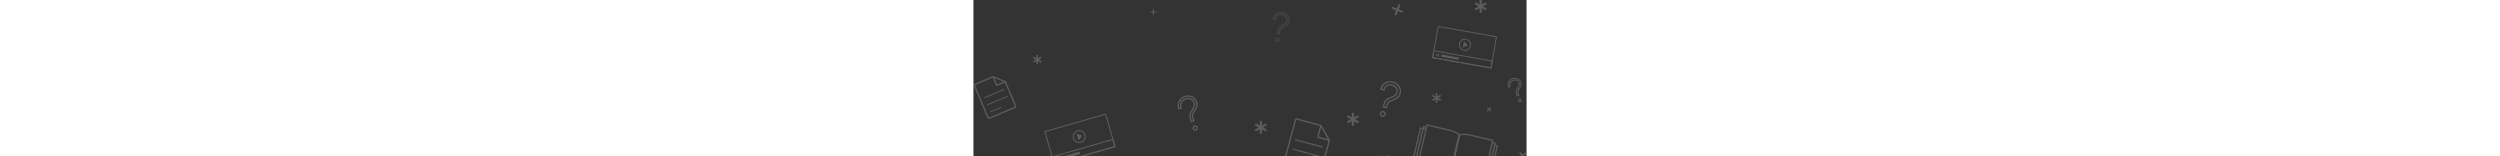 <?xml version="1.0" encoding="UTF-8" standalone="no"?>
<svg width="1600px" height="100px" viewBox="0 0 754 213" version="1.1" xmlns="http://www.w3.org/2000/svg" xmlns:xlink="http://www.w3.org/1999/xlink">
    <rect x="0" y="0" width="754" height="213" fill="#333333" stroke="none"/>
    <!-- Generator: Sketch 3.6.1 (26313) - http://www.bohemiancoding.com/sketch -->
    <title>Illustration</title>
    <desc>Created with Sketch.</desc>
    <defs>
        <path id="path-1" d="M58.671,0.576 L0.248,0.576 L0.248,59.359 L58.671,59.359 L58.671,0.576 Z"></path>
    </defs>
    <g id="Help" stroke="none" stroke-width="1" fill="none" fill-rule="evenodd" opacity="0.2">
        <g id="Help_1_VD" transform="translate(-444, -107)">
            <g id="Header">
                <g id="Illustration" transform="translate(444, 107)">
                    <path d="M689.955,17.373 L689.955,12.691 C689.955,12.349 689.976,12.018 690.017,11.694 C690.059,11.368 689.826,11.225 689.572,11.413 C689.314,11.6 689.043,11.787 688.752,11.974 L684.706,14.33 L683.199,11.77 L687.268,9.415 C687.577,9.228 687.876,9.076 688.177,8.956 C688.476,8.837 688.476,8.581 688.177,8.443 C687.876,8.308 687.577,8.145 687.268,7.958 L683.199,5.578 L684.681,3.019 L688.752,5.424 C689.043,5.613 689.318,5.805 689.584,6.001 C689.847,6.196 690.059,6.057 690.017,5.732 C689.976,5.407 689.955,5.077 689.955,4.735 L689.955,9.26874318e-05 L692.975,9.26874318e-05 L692.975,4.683 C692.975,5.041 692.955,5.387 692.913,5.72 C692.866,6.053 693.08,6.196 693.334,6.001 C693.588,5.805 693.871,5.613 694.179,5.424 L698.22,3.072 L699.732,5.63 L695.662,7.958 C695.354,8.145 695.054,8.304 694.754,8.431 C694.454,8.56 695.012,9.041 695.662,9.415 L699.732,11.795 L698.249,14.355 L694.179,11.974 C693.871,11.787 693.588,11.6 693.334,11.413 C693.08,11.225 692.975,11.949 692.975,12.666 L692.975,17.373 L689.955,17.373 Z" id="Fill-13" fill="#FEFEFE"></path>
                    <path d="M85.904,87.61 L85.904,84.211 C85.904,83.963 85.919,83.723 85.949,83.487 C85.979,83.251 85.81,83.147 85.626,83.283 C85.438,83.419 85.242,83.555 85.03,83.691 L82.094,85.4 L81,83.543 L83.954,81.834 C84.178,81.698 84.395,81.587 84.613,81.5 C84.83,81.414 84.83,81.228 84.613,81.128 C84.395,81.03 84.178,80.912 83.954,80.776 L81,79.048 L82.076,77.191 L85.03,78.937 C85.242,79.074 85.441,79.213 85.635,79.355 C85.825,79.497 85.979,79.396 85.949,79.16 C85.919,78.925 85.904,78.685 85.904,78.436 L85.904,75 L88.096,75 L88.096,78.399 C88.096,78.659 88.081,78.91 88.05,79.151 C88.017,79.393 88.172,79.497 88.356,79.355 C88.54,79.213 88.746,79.074 88.97,78.937 L91.902,77.229 L93,79.086 L90.046,80.776 C89.822,80.912 89.604,81.027 89.387,81.119 C89.169,81.213 89.574,81.562 90.046,81.834 L93,83.561 L91.923,85.418 L88.97,83.691 C88.746,83.555 88.54,83.419 88.356,83.283 C88.172,83.147 88.096,83.673 88.096,84.193 L88.096,87.61 L85.904,87.61 Z" id="Fill-13" fill="#FEFEFE"></path>
                    <path d="M390.224,182.373 L390.224,177.691 C390.224,177.349 390.245,177.018 390.286,176.693 C390.328,176.368 390.095,176.224 389.841,176.413 C389.583,176.6 389.312,176.787 389.021,176.974 L384.975,179.329 L383.468,176.77 L387.537,174.415 C387.846,174.228 388.145,174.076 388.446,173.955 C388.745,173.837 388.745,173.581 388.446,173.443 C388.145,173.308 387.846,173.145 387.537,172.958 L383.468,170.578 L384.95,168.019 L389.021,170.424 C389.312,170.613 389.587,170.805 389.853,171.001 C390.116,171.196 390.328,171.057 390.286,170.732 C390.245,170.407 390.224,170.076 390.224,169.734 L390.224,165 L393.244,165 L393.244,169.683 C393.244,170.041 393.224,170.387 393.182,170.72 C393.136,171.052 393.349,171.196 393.603,171.001 C393.857,170.805 394.14,170.613 394.448,170.424 L398.489,168.072 L400.001,170.63 L395.931,172.958 C395.623,173.145 395.323,173.304 395.023,173.431 C394.723,173.56 395.281,174.041 395.931,174.415 L400.001,176.795 L398.518,179.355 L394.448,176.974 C394.14,176.787 393.857,176.6 393.603,176.413 C393.349,176.224 393.244,176.949 393.244,177.666 L393.244,182.373 L390.224,182.373 Z" id="Fill-13" fill="#FEFEFE"></path>
                    <path d="M630.142,139.931 L630.142,136.401 C630.142,136.143 630.158,135.894 630.189,135.649 C630.221,135.404 630.045,135.295 629.853,135.437 C629.658,135.578 629.454,135.72 629.234,135.861 L626.186,137.636 L625.049,135.707 L628.116,133.932 C628.349,133.79 628.575,133.676 628.801,133.585 C629.027,133.495 629.027,133.303 628.801,133.199 C628.575,133.097 628.349,132.974 628.116,132.833 L625.049,131.039 L626.166,129.11 L629.234,130.922 C629.454,131.066 629.662,131.21 629.863,131.358 C630.06,131.505 630.221,131.4 630.189,131.155 C630.158,130.91 630.142,130.661 630.142,130.403 L630.142,126.834 L632.418,126.834 L632.418,130.364 C632.418,130.634 632.403,130.895 632.372,131.146 C632.337,131.397 632.497,131.505 632.689,131.358 C632.88,131.21 633.094,131.066 633.326,130.922 L636.372,129.149 L637.512,131.078 L634.444,132.833 C634.211,132.974 633.985,133.093 633.76,133.19 C633.534,133.287 633.955,133.649 634.444,133.932 L637.512,135.725 L636.394,137.655 L633.326,135.861 C633.094,135.72 632.88,135.578 632.689,135.437 C632.497,135.295 632.418,135.842 632.418,136.382 L632.418,139.931 L630.142,139.931 Z" id="Fill-15" fill="#FEFEFE"></path>
                    <path d="M515.755,171.265 L515.755,166.582 C515.755,166.24 515.775,165.91 515.817,165.585 C515.859,165.26 515.626,165.116 515.372,165.304 C515.113,165.492 514.843,165.679 514.552,165.866 L510.506,168.221 L508.999,165.662 L513.068,163.307 C513.377,163.12 513.676,162.968 513.977,162.847 C514.276,162.729 514.276,162.473 513.977,162.335 C513.676,162.199 513.377,162.037 513.068,161.85 L508.999,159.47 L510.481,156.911 L514.552,159.316 C514.843,159.505 515.118,159.697 515.384,159.892 C515.647,160.088 515.859,159.949 515.817,159.624 C515.775,159.299 515.755,158.968 515.755,158.626 L515.755,153.892 L518.775,153.892 L518.775,158.574 C518.775,158.933 518.755,159.279 518.713,159.611 C518.666,159.944 518.88,160.088 519.134,159.892 C519.388,159.697 519.671,159.505 519.979,159.316 L524.02,156.963 L525.532,159.522 L521.462,161.85 C521.154,162.037 520.854,162.196 520.554,162.323 C520.254,162.451 520.812,162.932 521.462,163.307 L525.532,165.687 L524.049,168.246 L519.979,165.866 C519.671,165.679 519.388,165.492 519.134,165.304 C518.88,165.116 518.775,165.841 518.775,166.557 L518.775,171.265 L515.755,171.265 Z" id="Fill-17" fill="#FEFEFE"></path>
                    <path d="M584.72,14.64 L579.804,12.647 L581.799,7.732 C582.09,7.015 581.744,6.197 581.027,5.906 C580.309,5.615 579.491,5.961 579.2,6.678 L577.206,11.592 L572.29,9.598 C571.572,9.307 570.754,9.652 570.463,10.369 C570.172,11.087 570.518,11.904 571.236,12.195 L576.152,14.19 L574.156,19.103 C573.865,19.821 574.211,20.638 574.929,20.929 C575.646,21.22 576.464,20.875 576.755,20.158 L578.75,15.244 L583.665,17.238 C584.383,17.529 585.2,17.184 585.492,16.466 C585.783,15.749 585.437,14.931 584.72,14.64" id="Fill-40" fill="#FEFEFE"></path>
                    <path d="M701.227,151.841 L702.934,149.963 L704.814,151.67 C705.088,151.919 705.513,151.899 705.761,151.625 C706.011,151.35 705.99,150.926 705.716,150.677 L703.837,148.97 L705.544,147.092 C705.794,146.818 705.773,146.393 705.499,146.144 C705.225,145.896 704.801,145.915 704.551,146.189 L702.844,148.068 L700.965,146.361 C700.691,146.112 700.266,146.132 700.017,146.406 C699.768,146.681 699.788,147.105 700.063,147.354 L701.941,149.061 L700.234,150.94 C699.985,151.213 700.005,151.638 700.28,151.887 C700.553,152.136 700.978,152.116 701.227,151.841" id="Fill-44" fill="#FEFEFE"></path>
                    <path d="M558.374,221.213 L561.161,218.147 L564.228,220.933 C564.676,221.34 565.369,221.306 565.775,220.859 C566.182,220.411 566.149,219.719 565.701,219.312 L562.634,216.526 L565.421,213.459 C565.828,213.012 565.795,212.318 565.347,211.912 C564.9,211.506 564.207,211.539 563.8,211.986 L561.012,215.053 L557.945,212.267 C557.497,211.86 556.805,211.893 556.398,212.341 C555.991,212.787 556.024,213.481 556.472,213.887 L559.539,216.674 L556.752,219.74 C556.345,220.188 556.378,220.88 556.826,221.287 C557.274,221.694 557.967,221.66 558.374,221.213" id="Fill-44" fill="#FEFEFE"></path>
                    <path d="M248.464,15.409 L245.794,15.381 L245.821,12.713 C245.826,12.324 245.513,12.004 245.123,12 C244.734,11.996 244.414,12.309 244.41,12.698 L244.382,15.367 L241.713,15.34 C241.324,15.336 241.004,15.648 241,16.037 C240.996,16.428 241.309,16.747 241.698,16.75 L244.368,16.778 L244.341,19.447 C244.337,19.837 244.649,20.156 245.039,20.159 C245.429,20.163 245.748,19.851 245.752,19.461 L245.78,16.793 L248.449,16.82 C248.839,16.823 249.158,16.511 249.162,16.122 C249.167,15.733 248.853,15.413 248.464,15.409" id="Fill-46" fill="#FEFEFE"></path>
                    <path d="M751.603,208.278 L748.535,210.856 L745.956,207.789 C745.58,207.341 744.911,207.283 744.464,207.659 C744.016,208.035 743.957,208.703 744.334,209.151 L746.912,212.218 L743.844,214.796 C743.396,215.172 743.338,215.84 743.714,216.288 C744.091,216.736 744.759,216.794 745.207,216.418 L748.275,213.84 L750.854,216.907 C751.23,217.355 751.899,217.413 752.346,217.037 C752.794,216.661 752.853,215.992 752.476,215.545 L749.898,212.477 L752.966,209.899 C753.414,209.524 753.472,208.855 753.096,208.408 C752.719,207.96 752.051,207.902 751.603,208.278" id="Fill-48" fill="#FEFEFE"></path>
                    <g id="Book" transform="translate(595, 169)" fill="#F0F1F1">
                        <path d="M105.969,86.912 C105.899,86.912 105.828,86.904 105.757,86.888 L68.77,78.227 C63.594,77.012 58.167,76.85 53.081,77.753 C52.768,77.809 52.459,77.703 52.246,77.478 C52.031,77.252 51.944,76.933 52.016,76.629 L65.12,20.699 L66.926,21.123 L54.137,75.71 C59.063,75.02 64.239,75.263 69.194,76.422 L105.277,84.871 L117.959,30.746 L115.209,30.103 L115.633,28.298 L119.285,29.154 C119.783,29.27 120.093,29.769 119.976,30.268 L106.871,86.197 C106.77,86.624 106.39,86.912 105.969,86.912" id="Fill-1"></path>
                        <path d="M103.703,83.273 L68.396,75.005 C63.596,73.881 58.548,73.802 53.802,74.777 L52.381,75.068 L65.817,17.728 L67.622,18.152 L54.841,72.703 C59.43,71.957 64.232,72.127 68.819,73.201 L102.322,81.045 L115.003,26.92 L112.001,26.218 L112.424,24.413 L117.232,25.539 L103.703,83.273 Z" id="Fill-3"></path>
                        <path d="M61.309,69.15 C63.684,69.15 66.058,69.42 68.368,69.961 L99.107,77.158 L111.787,23.033 L81.051,15.836 C76.844,14.85 72.409,14.82 68.186,15.744 L55.547,69.687 C57.444,69.329 59.377,69.15 61.309,69.15 L61.309,69.15 Z M100.488,79.386 L67.945,71.766 C63.553,70.738 58.913,70.75 54.528,71.8 L53.065,72.15 L66.643,14.201 L67.2,14.068 C71.867,12.951 76.802,12.938 81.474,14.032 L114.017,21.652 L100.488,79.386 Z" id="Fill-5"></path>
                        <path d="M52.918,77.768 C52.723,77.768 52.53,77.707 52.368,77.587 C48.21,74.519 43.277,72.258 38.1,71.045 L1.113,62.385 C0.615,62.268 0.306,61.769 0.422,61.271 L13.527,5.34 C13.583,5.102 13.731,4.894 13.941,4.765 C14.15,4.634 14.401,4.594 14.642,4.65 L22.205,6.421 L21.781,8.227 L15.12,6.667 L2.44,60.792 L38.523,69.241 C43.477,70.4 48.223,72.481 52.33,75.287 L65.12,20.699 L66.925,21.123 L53.822,77.053 C53.749,77.357 53.531,77.603 53.238,77.711 C53.134,77.749 53.026,77.768 52.918,77.768" id="Fill-7"></path>
                        <path d="M54.187,75.492 L53.045,74.6 C49.223,71.619 44.665,69.448 39.866,68.325 L4.559,60.057 L18.085,2.324 L22.902,3.45 L22.48,5.256 L19.47,4.55 L6.788,58.675 L40.289,66.519 C44.875,67.594 49.252,69.575 53.035,72.28 L65.817,17.729 L67.622,18.152 L54.187,75.492 Z" id="Fill-9"></path>
                        <path d="M11.395,56.621 L42.131,63.818 C46.32,64.798 50.305,66.671 53.742,69.264 L66.381,15.32 C63.008,12.619 59.02,10.679 54.813,9.693 L24.076,2.496 L11.395,56.621 Z M54.872,72.572 L53.718,71.61 C50.252,68.721 46.1,66.651 41.709,65.623 L9.166,58.002 L22.695,0.268 L55.236,7.889 C59.907,8.982 64.325,11.185 68.01,14.258 L68.449,14.623 L54.872,72.572 Z" id="Fill-11"></path>
                    </g>
                    <g id="Page" transform="translate(422, 161)" fill="#FEFEFE">
                        <path d="M18.227,2.022 C18.164,2.022 18.106,2.064 18.089,2.128 L1.861,61.714 C1.843,61.779 1.896,61.871 1.96,61.889 L49.887,74.933 C49.933,74.945 49.971,74.934 49.996,74.919 C50.018,74.906 50.049,74.88 50.062,74.834 L62.186,30.319 L51.112,10.968 L18.264,2.027 C18.251,2.023 18.24,2.022 18.227,2.022 M49.928,76.793 C49.752,76.793 49.574,76.77 49.399,76.722 L1.474,63.678 C0.959,63.538 0.529,63.206 0.265,62.743 C-0,62.28 -0.069,61.742 0.071,61.227 L16.3,1.641 C16.59,0.578 17.691,-0.055 18.75,0.238 L52.34,9.38 L64.176,30.066 L51.851,75.321 C51.711,75.835 51.38,76.264 50.916,76.529 C50.61,76.703 50.272,76.793 49.928,76.793" id="Fill-21"></path>
                        <path d="M53.63,40.32 L16.472,30.207 L16.901,28.636 L54.058,38.749 L53.63,40.32 Z" id="Fill-23"></path>
                        <path d="M50.485,53.29 L13.328,43.177 L13.756,41.606 L50.914,51.719 L50.485,53.29 Z" id="Fill-25"></path>
                        <path d="M62.937,31.087 L48.23,27.085 C47.167,26.794 46.538,25.696 46.827,24.634 L50.831,9.931 L52.621,10.418 L48.616,25.121 C48.595,25.197 48.64,25.274 48.717,25.296 L63.424,29.298 L62.937,31.087 Z" id="Fill-19"></path>
                    </g>
                    <g id="Page" transform="translate(0.001, 103)">
                        <mask id="mask-2" fill="white">
                            <use xlink:href="#path-1"></use>
                        </mask>
                        <g id="Clip-32"></g>
                        <path d="M2.129,12.954 L21.008,57.478 L56.789,42.318 L42.703,9.092 L26.607,2.581 L2.129,12.954 Z M20.965,59.359 C20.277,59.359 19.621,58.956 19.336,58.283 L0.388,13.597 C0.008,12.7 0.429,11.66 1.326,11.28 L26.591,0.576 L44.109,7.662 L44.259,8.015 L58.531,41.673 C58.714,42.108 58.719,42.589 58.542,43.026 C58.365,43.464 58.028,43.806 57.593,43.99 L21.654,59.219 C21.428,59.314 21.195,59.359 20.965,59.359 L20.965,59.359 Z" id="Fill-31" fill="#FEFEFE" mask="url(#mask-2)"></path>
                        <path d="M32.048,14.045 C31.825,14.045 31.6,14.002 31.386,13.915 C30.947,13.739 30.604,13.401 30.42,12.967 L25.745,1.94 L27.453,1.216 L32.093,12.163 L43.043,7.523 L43.768,9.23 L32.738,13.904 C32.516,13.997 32.283,14.045 32.048,14.045" id="Fill-29" fill="#FEFEFE" mask="url(#mask-2)"></path>
                        <path d="M42.431,19.271 L14.566,31.078 L14.066,29.9 L41.931,18.093 L42.431,19.271 Z" id="Fill-34" fill="#FEFEFE" mask="url(#mask-2)"></path>
                        <path d="M46.794,28.809 L18.929,40.616 L18.43,39.438 L46.294,27.631 L46.794,28.809 Z" id="Fill-36" fill="#FEFEFE" mask="url(#mask-2)"></path>
                        <path d="M37.952,43.942 L23.022,50.268 L22.523,49.09 L37.452,42.764 L37.952,43.942 Z" id="Fill-38" fill="#FEFEFE" mask="url(#mask-2)"></path>
                    </g>
                    <g id="Video" transform="translate(625, 35.37)" fill="#FEFEFE">
                        <path d="M1.714,42.713 L79.962,56.512 L81.385,48.431 L3.138,34.633 L1.714,42.713 Z M80.502,57.949 C80.464,57.949 80.424,57.946 80.387,57.938 L0.828,43.909 C0.466,43.845 0.224,43.501 0.288,43.138 L1.943,33.746 C1.973,33.572 2.071,33.418 2.216,33.316 C2.361,33.215 2.54,33.175 2.713,33.207 L82.272,47.236 C82.634,47.299 82.875,47.644 82.811,48.007 L81.157,57.399 C81.127,57.572 81.029,57.727 80.884,57.828 C80.771,57.907 80.638,57.949 80.502,57.949 L80.502,57.949 Z" id="Fill-50"></path>
                        <path d="M1.714,42.713 L79.961,56.512 L87.224,15.274 L8.977,1.476 L1.714,42.713 Z M80.502,57.949 C80.463,57.949 80.424,57.946 80.386,57.938 L0.827,43.909 C0.654,43.879 0.499,43.781 0.397,43.636 C0.296,43.491 0.257,43.312 0.288,43.138 L7.782,0.589 C7.846,0.227 8.19,-0.016 8.552,0.05 L88.111,14.078 C88.284,14.109 88.439,14.207 88.541,14.352 C88.642,14.496 88.682,14.676 88.65,14.849 L81.156,57.399 C81.126,57.572 81.028,57.727 80.883,57.828 C80.771,57.907 80.637,57.949 80.502,57.949 L80.502,57.949 Z" id="Fill-52"></path>
                        <path d="M42.062,29.711 L43.621,20.854 L49.037,26.375 L42.062,29.711 Z" id="Fill-54"></path>
                        <path d="M35.809,46.145 L12.936,42.112 C12.621,42.057 12.412,41.757 12.467,41.442 L12.808,39.506 C12.864,39.191 13.163,38.982 13.477,39.037 L36.35,43.07 C36.664,43.126 36.874,43.425 36.819,43.739 L36.478,45.677 C36.422,45.991 36.123,46.201 35.809,46.145" id="Fill-56"></path>
                        <path d="M45.039,18.693 C43.621,18.693 42.24,19.126 41.054,19.957 C39.528,21.026 38.51,22.625 38.186,24.461 C37.864,26.297 38.273,28.149 39.342,29.676 C40.411,31.203 42.009,32.221 43.844,32.545 C47.632,33.21 51.255,30.673 51.923,26.884 C52.246,25.048 51.836,23.197 50.766,21.67 C49.698,20.143 48.099,19.124 46.265,18.8 C45.856,18.729 45.446,18.693 45.039,18.693 M45.059,33.984 C44.582,33.984 44.098,33.942 43.613,33.856 C41.428,33.471 39.525,32.258 38.252,30.44 C36.98,28.621 36.491,26.416 36.876,24.23 C37.261,22.044 38.473,20.139 40.29,18.866 C42.107,17.593 44.309,17.101 46.495,17.489 C51.006,18.285 54.029,22.602 53.233,27.115 C52.524,31.142 49.011,33.984 45.059,33.984" id="Fill-58"></path>
                        <path d="M7.896,41.532 L9.317,41.782 L9.964,38.11 L8.543,37.858 L7.896,41.532 Z" id="Fill-60"></path>
                        <path d="M5.869,41.174 L7.29,41.424 L7.937,37.752 L6.516,37.501 L5.869,41.174 Z" id="Fill-62"></path>
                    </g>
                    <g id="Video" transform="translate(145.25, 189.685) rotate(-26) translate(-145.25, -189.685) translate(97.75, 158.685)" fill="#FEFEFE">
                        <path d="M1.83,45.508 L85.353,60.21 L86.872,51.6 L3.349,36.899 L1.83,45.508 Z M85.929,61.741 C85.888,61.741 85.846,61.737 85.806,61.729 L0.884,46.783 C0.497,46.714 0.24,46.347 0.308,45.961 L2.074,35.954 C2.106,35.769 2.211,35.604 2.366,35.496 C2.52,35.389 2.712,35.345 2.896,35.379 L87.818,50.326 C88.205,50.394 88.463,50.762 88.394,51.148 L86.628,61.155 C86.596,61.339 86.491,61.505 86.336,61.612 C86.216,61.696 86.074,61.741 85.929,61.741 L85.929,61.741 Z" id="Fill-50"></path>
                        <path d="M1.829,45.508 L85.352,60.21 L93.105,16.274 L9.582,1.573 L1.829,45.508 Z M85.929,61.741 C85.888,61.741 85.846,61.737 85.805,61.729 L0.883,46.783 C0.698,46.75 0.533,46.646 0.424,46.491 C0.316,46.337 0.274,46.146 0.307,45.961 L8.306,0.628 C8.374,0.242 8.742,-0.017 9.129,0.053 L94.051,14.999 C94.236,15.032 94.401,15.136 94.51,15.291 C94.618,15.445 94.66,15.636 94.627,15.821 L86.628,61.155 C86.595,61.339 86.491,61.505 86.336,61.612 C86.216,61.696 86.074,61.741 85.929,61.741 L85.929,61.741 Z" id="Fill-52"></path>
                        <path d="M44.897,31.655 L46.562,22.219 L52.343,28.101 L44.897,31.655 Z" id="Fill-54"></path>
                        <path d="M38.223,49.165 L13.808,44.868 C13.472,44.809 13.248,44.489 13.307,44.154 L13.672,42.091 C13.731,41.756 14.05,41.532 14.386,41.591 L38.801,45.888 C39.136,45.947 39.36,46.267 39.301,46.601 L38.937,48.665 C38.878,49 38.558,49.224 38.223,49.165" id="Fill-56"></path>
                        <path d="M48.076,19.916 C46.562,19.916 45.087,20.377 43.821,21.262 C42.193,22.402 41.106,24.106 40.761,26.062 C40.416,28.018 40.854,29.991 41.994,31.618 C43.135,33.244 44.842,34.329 46.8,34.675 C50.843,35.383 54.71,32.68 55.423,28.643 C55.768,26.687 55.33,24.715 54.189,23.088 C53.049,21.461 51.342,20.375 49.383,20.03 C48.947,19.954 48.51,19.916 48.076,19.916 M48.096,36.207 C47.588,36.207 47.071,36.162 46.553,36.071 C44.221,35.661 42.189,34.369 40.831,32.431 C39.473,30.494 38.951,28.145 39.362,25.815 C39.773,23.487 41.067,21.457 43.006,20.1 C44.946,18.745 47.296,18.22 49.63,18.633 C54.445,19.481 57.671,24.081 56.822,28.889 C56.065,33.179 52.315,36.207 48.096,36.207" id="Fill-58"></path>
                    </g>
                    <g id="Question-Mark" transform="translate(728, 106)" fill="#FEFEFE">
                        <path d="M10.111,2.314 C12.902,2.314 15.349,3.896 16.327,6.586 C17.14,8.822 16.634,10.95 14.52,14.176 C12.341,17.483 11.974,19.307 12.949,21.983 L13.681,24.001 L14.673,23.636 L13.955,21.66 C13.055,19.183 13.382,17.663 15.473,14.59 C17.815,11.138 18.322,8.854 17.345,6.166 C16.631,4.202 15.192,2.683 13.293,1.892 C11.386,1.097 9.157,1.095 7.017,1.881 C2.767,3.446 0.597,7.701 1.857,11.999 L1.857,12 L2.828,11.642 C1.817,7.732 3.638,4.186 7.357,2.818 C8.286,2.477 9.217,2.314 10.111,2.314 L10.111,2.314 Z M12.92,25.65 L11.747,22.426 C10.631,19.357 11.061,17.096 13.452,13.468 C15.311,10.632 15.78,8.826 15.126,7.028 C14.086,4.164 10.938,2.874 7.797,4.026 C4.729,5.154 3.23,8.085 4.066,11.318 L4.358,12.449 L1.016,13.678 L0.631,12.363 C-0.826,7.393 1.675,2.478 6.578,0.673 C9.021,-0.225 11.58,-0.215 13.782,0.703 C16.016,1.635 17.708,3.418 18.546,5.724 C19.673,8.824 19.107,11.514 16.529,15.315 C14.552,18.22 14.454,19.287 15.157,21.219 L16.313,24.402 L12.92,25.65 Z" id="Fill-64"></path>
                        <path d="M16.843,29.665 C16.692,29.665 16.539,29.693 16.39,29.748 C15.754,29.982 15.425,30.693 15.657,31.333 C15.772,31.647 16.001,31.9 16.303,32.042 C16.604,32.186 16.938,32.202 17.242,32.09 C17.899,31.847 18.227,31.139 17.987,30.477 C17.872,30.161 17.645,29.912 17.35,29.775 C17.19,29.703 17.018,29.665 16.843,29.665 M16.83,33.45 C16.46,33.45 16.099,33.368 15.758,33.206 C15.149,32.918 14.687,32.409 14.457,31.773 C13.982,30.469 14.652,29.017 15.95,28.539 C16.59,28.304 17.275,28.328 17.881,28.605 C18.491,28.886 18.955,29.393 19.188,30.034 L19.188,30.036 C19.674,31.374 19.013,32.807 17.682,33.297 C17.407,33.399 17.121,33.45 16.83,33.45" id="Fill-66"></path>
                    </g>
                    <g id="Question-Mark" opacity="0.456" transform="translate(415.417, 35.37) rotate(-331) translate(-415.417, -35.37) translate(403.417, 14.87)" fill="#FEFEFE">
                        <path d="M12.134,2.791 C15.482,2.791 18.419,4.698 19.593,7.942 C20.568,10.638 19.96,13.205 17.424,17.095 C14.809,21.082 14.369,23.282 15.538,26.509 L16.418,28.942 L17.608,28.502 L16.746,26.119 C15.666,23.133 16.058,21.3 18.568,17.594 C21.378,13.431 21.986,10.677 20.814,7.436 C19.957,5.067 18.23,3.236 15.951,2.281 C13.663,1.323 10.989,1.32 8.421,2.269 C3.32,4.155 0.716,9.286 2.228,14.47 L2.228,14.471 L3.394,14.039 C2.181,9.324 4.365,5.048 8.829,3.398 C9.944,2.987 11.06,2.791 12.134,2.791 L12.134,2.791 Z M15.504,30.931 L14.097,27.043 C12.757,23.342 13.273,20.616 16.143,16.24 C18.373,12.821 18.936,10.643 18.151,8.475 C16.903,5.021 13.126,3.466 9.356,4.855 C5.675,6.215 3.876,9.749 4.879,13.648 L5.23,15.012 L1.219,16.494 L0.757,14.909 C-0.991,8.915 2.01,2.988 7.893,0.812 C10.825,-0.271 13.896,-0.259 16.538,0.848 C19.219,1.971 21.25,4.122 22.255,6.903 C23.608,10.641 22.928,13.884 19.835,18.469 C17.463,21.972 17.345,23.258 18.188,25.588 L19.575,29.426 L15.504,30.931 Z" id="Fill-64"></path>
                        <path d="M20.212,35.773 C20.03,35.773 19.846,35.806 19.668,35.872 C18.905,36.154 18.51,37.012 18.789,37.784 C18.926,38.162 19.202,38.467 19.564,38.639 C19.925,38.812 20.325,38.832 20.69,38.697 C21.479,38.404 21.873,37.55 21.584,36.752 C21.446,36.371 21.175,36.07 20.82,35.905 C20.628,35.818 20.421,35.773 20.212,35.773 M20.196,40.337 C19.752,40.337 19.319,40.238 18.909,40.042 C18.179,39.695 17.624,39.081 17.348,38.315 C16.779,36.741 17.583,34.991 19.14,34.415 C19.908,34.131 20.73,34.16 21.458,34.495 C22.189,34.833 22.746,35.445 23.026,36.218 L23.026,36.22 C23.609,37.833 22.815,39.561 21.218,40.152 C20.888,40.275 20.545,40.337 20.196,40.337" id="Fill-66"></path>
                    </g>
                    <g id="Question-Mark" transform="translate(278, 130)" fill="#FEFEFE">
                        <path d="M14.662,3.335 C18.708,3.335 22.256,5.615 23.675,9.492 C24.853,12.713 24.119,15.781 21.054,20.431 C17.895,25.196 17.362,27.824 18.775,31.682 L19.838,34.59 L21.276,34.063 L20.235,31.216 C18.93,27.646 19.403,25.456 22.436,21.027 C25.831,16.051 26.567,12.76 25.151,8.886 C24.115,6.056 22.028,3.867 19.274,2.726 C16.509,1.581 13.278,1.578 10.175,2.712 C4.012,4.966 0.865,11.098 2.693,17.293 L2.693,17.294 L4.101,16.779 C2.635,11.143 5.275,6.033 10.668,4.061 C12.015,3.57 13.364,3.335 14.662,3.335 L14.662,3.335 Z M18.734,36.966 L17.033,32.32 C15.414,27.897 16.038,24.639 19.506,19.409 C22.201,15.323 22.881,12.72 21.933,10.128 C20.424,6.001 15.86,4.142 11.305,5.803 C6.857,7.427 4.683,11.651 5.896,16.312 L6.32,17.941 L1.473,19.712 L0.914,17.818 C-1.198,10.655 2.428,3.571 9.538,0.97 C13.081,-0.324 16.79,-0.31 19.984,1.014 C23.223,2.356 25.677,4.926 26.892,8.25 C28.526,12.717 27.705,16.593 23.967,22.072 C21.101,26.259 20.959,27.796 21.977,30.581 L23.653,35.168 L18.734,36.966 Z" id="Fill-64"></path>
                        <path d="M24.422,42.753 C24.203,42.753 23.981,42.793 23.766,42.872 C22.843,43.209 22.367,44.234 22.703,45.156 C22.869,45.609 23.202,45.973 23.64,46.179 C24.076,46.385 24.56,46.409 25.001,46.247 C25.954,45.898 26.43,44.876 26.081,43.923 C25.914,43.468 25.586,43.108 25.158,42.911 C24.926,42.807 24.675,42.753 24.422,42.753 M24.404,48.208 C23.867,48.208 23.344,48.089 22.849,47.855 C21.966,47.44 21.296,46.707 20.962,45.791 C20.274,43.911 21.246,41.819 23.128,41.13 C24.055,40.791 25.049,40.825 25.928,41.225 C26.812,41.63 27.485,42.361 27.823,43.285 L27.823,43.287 C28.528,45.216 27.568,47.281 25.639,47.987 C25.24,48.133 24.826,48.208 24.404,48.208" id="Fill-66"></path>
                    </g>
                    <g id="Question-Mark" transform="translate(553, 110)" fill="#FEFEFE">
                        <path d="M4.998,43.093 C4.638,43.093 4.283,43.18 3.954,43.352 C3.42,43.631 3.028,44.103 2.852,44.682 C2.484,45.882 3.149,47.153 4.333,47.515 C5.542,47.889 6.813,47.199 7.178,46.003 C7.545,44.8 6.876,43.565 5.656,43.191 L5.655,43.191 C5.44,43.125 5.218,43.093 4.998,43.093 M5.027,49.475 C4.611,49.475 4.195,49.411 3.789,49.288 C1.628,48.626 0.413,46.317 1.079,44.139 C1.401,43.084 2.117,42.221 3.093,41.71 C4.056,41.205 5.16,41.101 6.198,41.419 L6.198,41.419 C8.413,42.097 9.622,44.348 8.951,46.546 C8.415,48.297 6.837,49.475 5.027,49.475" id="Fill-68"></path>
                        <path d="M6.804,34.967 L9.155,35.687 L10.179,32.345 C11.248,28.849 12.811,27.513 17.783,25.846 C23.659,23.868 26.312,21.606 27.569,17.495 C28.489,14.486 28.127,11.352 26.552,8.667 C24.981,5.989 22.312,3.963 19.039,2.963 C12.519,0.97 6.073,4.083 3.704,10.364 L3.529,10.827 L5.841,11.532 L6.002,11.144 C8.134,6.001 13.095,3.622 18.348,5.224 C20.943,6.016 23.064,7.617 24.323,9.73 C25.594,11.865 25.884,14.382 25.138,16.817 C24.344,19.42 22.611,21.58 16.74,23.663 C11.178,25.617 9.101,27.463 7.844,31.566 L6.804,34.967 Z M10.385,38.002 L4.488,36.198 L6.072,31.024 C7.501,26.351 10.037,24.053 16.121,21.915 C21.26,20.091 22.734,18.342 23.365,16.276 C23.955,14.346 23.73,12.358 22.729,10.68 C21.707,8.962 19.959,7.654 17.806,6.996 C13.515,5.69 9.46,7.639 7.715,11.854 L6.909,13.797 L1.097,12.024 L1.969,9.711 C4.692,2.484 12.1,-1.102 19.582,1.191 C23.301,2.327 26.344,4.649 28.151,7.729 C29.993,10.867 30.416,14.527 29.342,18.036 C27.901,22.749 24.826,25.433 18.374,27.603 C13.481,29.244 12.727,30.355 11.952,32.888 L10.385,38.002 Z" id="Fill-70"></path>
                    </g>
                </g>
            </g>
        </g>
    </g>
</svg>